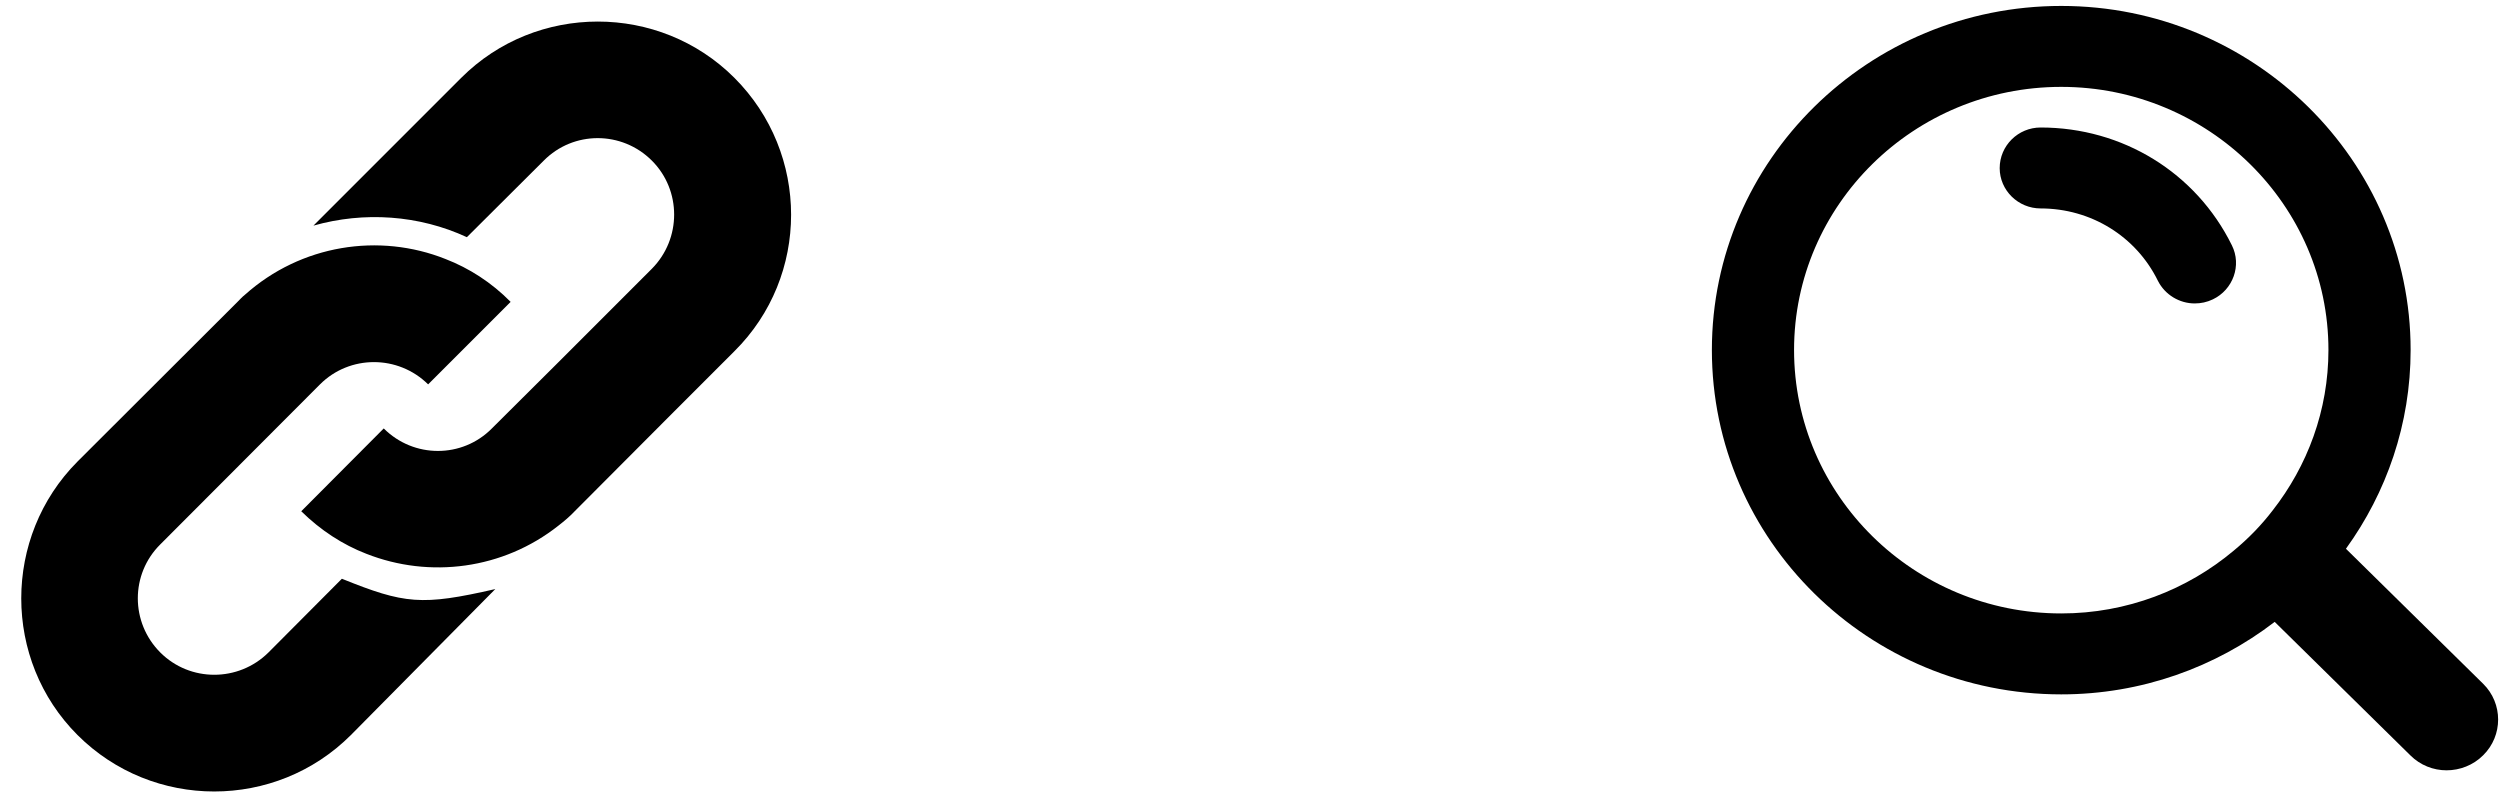 <?xml version="1.0" encoding="utf-8"?>
<svg xmlns="http://www.w3.org/2000/svg"
	xmlns:xlink="http://www.w3.org/1999/xlink"
	width="80px" height="26px" viewBox="0 0 80 26">
<filter filterUnits="objectBoundingBox" x="0.00" y="0.00" width="100.00" height="100.00" id="filter0">
<feFlood flood-color="rgb(199,178,153)" result="coFloodOut1"/>
<feComposite in="coFloodOut1" in2="SourceAlpha" operator="in" result="coOverlay1"/>
<feBlend in="coOverlay1" in2="SourceGraphic" mode="normal" result="colorOverlay1"/>
</filter>
<filter filterUnits="objectBoundingBox" x="0.00" y="0.00" width="100.00" height="100.00" id="filter1">
<feFlood flood-color="rgb(199,178,153)" result="coFloodOut1"/>
<feComposite in="coFloodOut1" in2="SourceAlpha" operator="in" result="coOverlay1"/>
<feBlend in="coOverlay1" in2="SourceGraphic" mode="normal" result="colorOverlay1"/>
</filter>
<path fillRule="evenodd" d="M 23.5 11.24C 23.5 11.24 21.57 13.17 21.57 13.17 21.57 13.17 18.39 16.36 18.39 16.36 18.23 16.53 18.05 16.68 17.87 16.82 16.1 18.22 13.75 18.52 11.72 17.72 10.97 17.43 10.26 16.97 9.64 16.36 9.64 16.36 12.28 13.71 12.28 13.71 13.24 14.67 14.79 14.67 15.74 13.71 15.74 13.71 17.77 11.69 17.77 11.69 17.77 11.69 20.86 8.6 20.86 8.6 21.81 7.64 21.81 6.09 20.86 5.14 19.9 4.18 18.35 4.18 17.4 5.14 17.4 5.14 14.94 7.59 14.94 7.59 13.41 6.88 11.65 6.76 10.03 7.22 10.03 7.22 14.76 2.49 14.76 2.49 17.16 0.09 21.1 0.09 23.5 2.49 25.92 4.91 25.92 8.84 23.5 11.24ZM 14.26 8.29C 15.01 8.58 15.73 9.04 16.34 9.66 16.34 9.66 13.7 12.3 13.7 12.3 12.74 11.35 11.19 11.35 10.24 12.3 10.24 12.3 5.13 17.42 5.13 17.42 4.17 18.37 4.17 19.92 5.13 20.88 6.08 21.83 7.63 21.83 8.59 20.88 8.59 20.88 10.94 18.52 10.94 18.52 12.95 19.33 13.49 19.39 15.85 18.85 15.85 18.85 11.23 23.52 11.23 23.52 8.82 25.93 4.89 25.93 2.48 23.52 0.08 21.12 0.08 17.18 2.48 14.77 2.48 14.77 7.6 9.66 7.6 9.66 7.67 9.59 7.75 9.5 7.84 9.43 9.63 7.83 12.13 7.44 14.26 8.29Z" fill="rgb(0,0,0)" filter="url(#filter0)"/><path fillRule="evenodd" d="M 79.46 24.17C 79.14 24.49 78.71 24.65 78.29 24.65 77.87 24.65 77.45 24.49 77.13 24.17 77.13 24.17 72.79 19.9 72.79 19.9 70.9 21.35 68.53 22.22 65.96 22.22 59.79 22.22 54.78 17.28 54.78 11.2 54.78 5.13 59.79 0.19 65.96 0.19 72.12 0.19 77.14 5.13 77.14 11.2 77.14 13.57 76.37 15.76 75.07 17.56 75.07 17.56 79.46 21.88 79.46 21.88 80.1 22.51 80.1 23.54 79.46 24.17ZM 65.96 2.78C 61.24 2.78 57.41 6.56 57.41 11.2 57.41 15.85 61.24 19.63 65.96 19.63 68.06 19.63 69.99 18.87 71.48 17.62 71.94 17.24 72.36 16.81 72.72 16.34 73.84 14.91 74.51 13.13 74.51 11.2 74.51 6.56 70.67 2.78 65.96 2.78ZM 70.81 9.58C 70.62 9.67 70.43 9.71 70.23 9.71 69.75 9.71 69.28 9.44 69.05 8.98 68.35 7.56 66.91 6.67 65.3 6.67 64.58 6.67 63.99 6.09 63.99 5.38 63.99 4.66 64.58 4.08 65.3 4.08 67.92 4.08 70.27 5.52 71.42 7.85 71.74 8.49 71.46 9.27 70.81 9.58Z" fill="rgb(0,0,0)" filter="url(#filter1)"/></svg>
